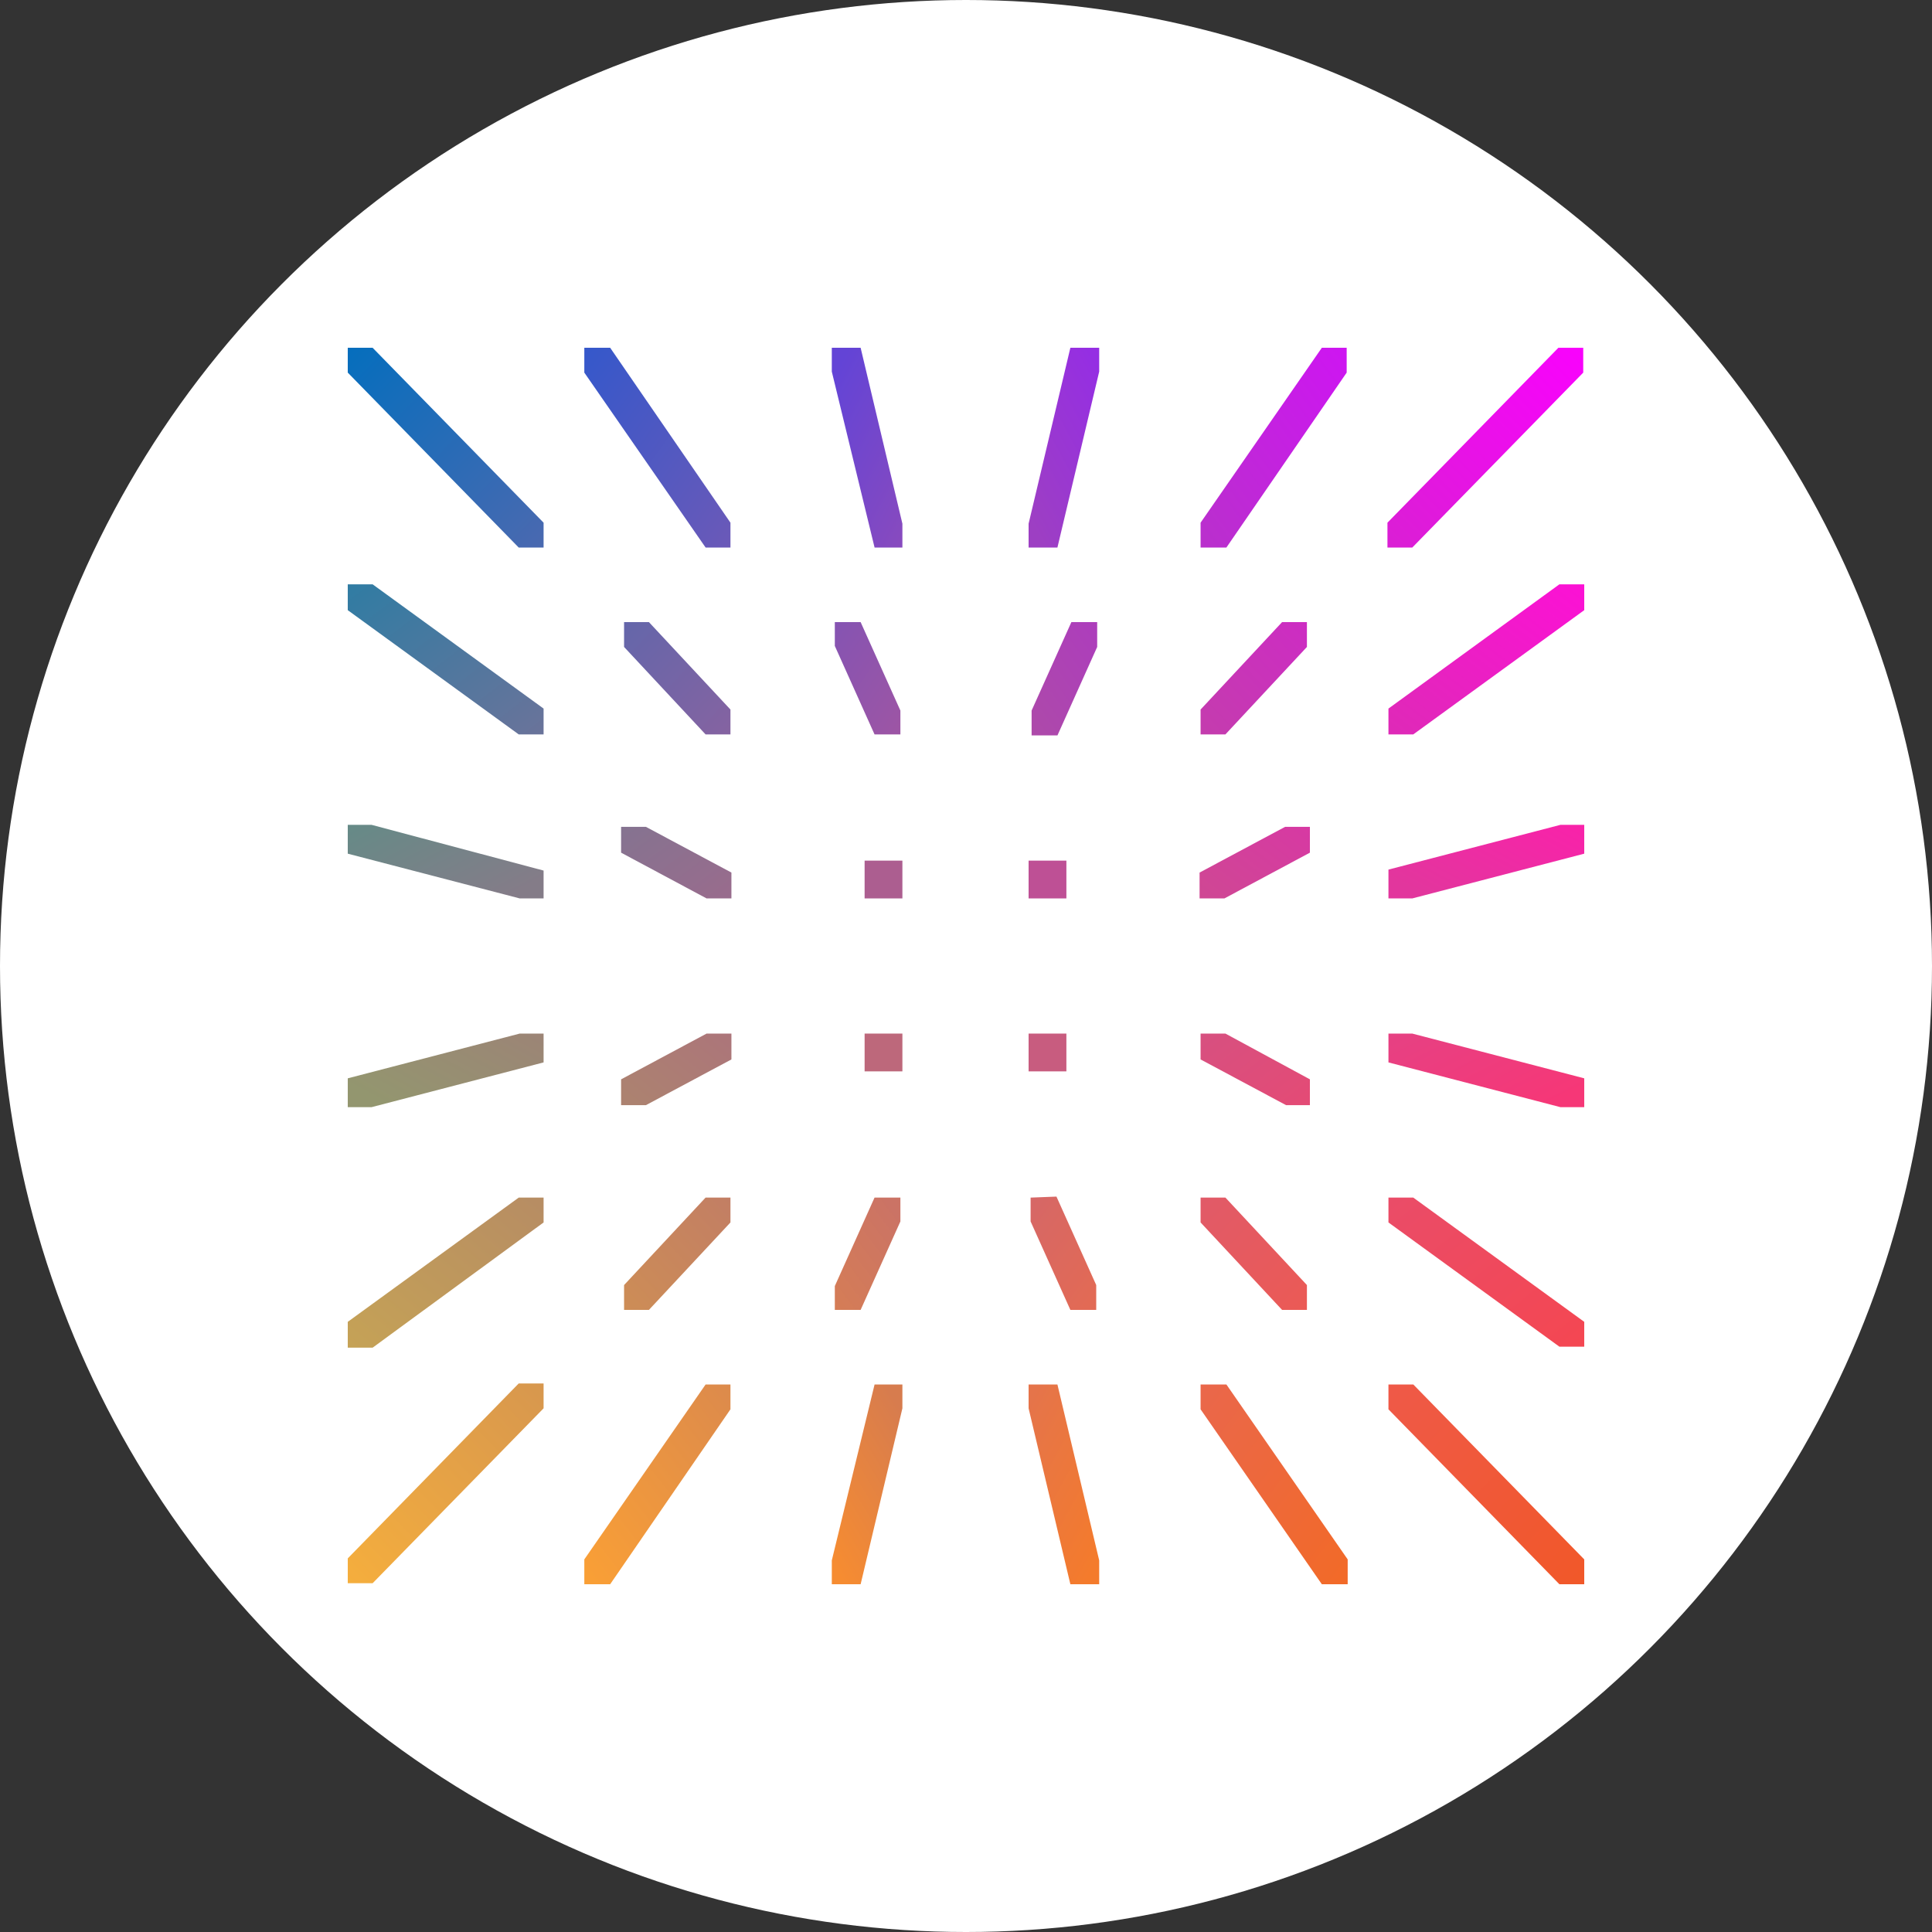 <svg width="50" height="50" viewBox="0 0 50 50" fill="none" xmlns="http://www.w3.org/2000/svg">
<rect x="0" y="0" width="50" height="50" fill="#333333" stroke="none"/>
<circle cx="25" cy="25" r="25" fill="white"/>
<path d="M13.45 26.749H14.068V27.495L9.617 28.653H9V27.907L13.45 26.749Z" fill="url(#paint0_linear)"/>
<path d="M16.151 33.257V33.9H16.794L18.904 31.637V30.994H18.26L16.151 33.257Z" fill="url(#paint1_linear)"/>
<path d="M9 40.331V40.974H9.643L14.068 36.447V35.804H13.424L9 40.331Z" fill="url(#paint2_linear)"/>
<path d="M22.273 33.9L23.302 31.611V30.994H22.633L21.605 33.283V33.9H22.273Z" fill="url(#paint3_linear)"/>
<path d="M18.904 14.17V13.527L15.791 9H15.122V9.643L18.261 14.17H18.904Z" fill="url(#paint4_linear)"/>
<path d="M15.122 40.357V41H15.791L18.904 36.473V35.83H18.261L15.122 40.357Z" fill="url(#paint5_linear)"/>
<path d="M9 21.347V22.093L13.45 23.251H14.068V22.53L9.617 21.347H9Z" fill="url(#paint6_linear)"/>
<path d="M9 9V9.643L13.424 14.17H14.068V13.527L9.643 9H9Z" fill="url(#paint7_linear)"/>
<path d="M9 34.209V34.878H9.643L14.068 31.637V30.994H13.424L9 34.209Z" fill="url(#paint8_linear)"/>
<path d="M33.9 28.601V27.933L31.714 26.749H31.071V27.418L33.283 28.601H33.9Z" fill="url(#paint9_linear)"/>
<path d="M33.9 22.067V21.399H33.257L31.045 22.582V23.251H31.688L33.9 22.067Z" fill="url(#paint10_linear)"/>
<path d="M21.605 16.1V16.717L22.633 19.006H23.302V18.389L22.273 16.1H21.605Z" fill="url(#paint11_linear)"/>
<path d="M33.823 16.743V16.1H33.18L31.071 18.363V19.006H31.714L33.823 16.743Z" fill="url(#paint12_linear)"/>
<path d="M27.598 22.273H26.62V23.251H27.598V22.273Z" fill="#BE5095"/>
<path d="M23.354 14.17V13.553L22.273 9H21.527V9.617L22.634 14.17H23.354Z" fill="url(#paint13_linear)"/>
<path d="M26.672 30.994V31.611L27.701 33.9H28.37V33.257L27.341 30.968L26.672 30.994Z" fill="url(#paint14_linear)"/>
<path d="M28.395 16.1H27.727L26.698 18.389V19.032H27.367L28.395 16.743V16.1Z" fill="url(#paint15_linear)"/>
<path d="M9 15.122V15.791L13.424 19.006H14.068V18.338L9.643 15.122H9Z" fill="url(#paint16_linear)"/>
<path d="M35.933 30.994V31.637L40.357 34.852H41V34.209L36.576 30.994H35.933Z" fill="url(#paint17_linear)"/>
<path d="M31.071 13.527V14.17H31.739L34.852 9.643V9H34.209L31.071 13.527Z" fill="url(#paint18_linear)"/>
<path d="M35.933 35.83V36.473L40.357 41H41V40.357L36.576 35.83H35.933Z" fill="url(#paint19_linear)"/>
<path d="M31.071 35.83V36.473L34.209 41H34.878V40.357L31.739 35.83H31.071Z" fill="url(#paint20_linear)"/>
<path d="M33.823 33.9V33.257L31.714 30.994H31.071V31.637L33.18 33.9H33.823Z" fill="url(#paint21_linear)"/>
<path d="M40.331 9L35.907 13.527V14.17H36.55L40.974 9.643V9C41 9 40.331 9 40.331 9Z" fill="url(#paint22_linear)"/>
<path d="M35.933 18.338V19.006H36.576L41 15.791V15.122H40.357L35.933 18.338Z" fill="url(#paint23_linear)"/>
<path d="M35.933 22.505V23.251H36.55L41 22.093V21.347H40.383L35.933 22.505Z" fill="url(#paint24_linear)"/>
<path d="M35.933 26.749V27.495L40.383 28.653H41V27.907L36.55 26.749H35.933Z" fill="url(#paint25_linear)"/>
<path d="M21.527 40.383V41H22.273L23.354 36.447V35.83H22.634L21.527 40.383Z" fill="url(#paint26_linear)"/>
<path d="M16.074 27.933V28.601H16.717L18.929 27.418V26.749H18.286L16.074 27.933Z" fill="url(#paint27_linear)"/>
<path d="M16.151 16.1V16.743L18.26 19.006H18.904V18.363L16.794 16.1C16.82 16.1 16.151 16.1 16.151 16.1Z" fill="url(#paint28_linear)"/>
<path d="M22.376 27.727H23.354V26.749H22.376V27.727Z" fill="#BD687B"/>
<path d="M16.074 21.399V22.067L18.286 23.251H18.929V22.582L16.717 21.399H16.074Z" fill="url(#paint29_linear)"/>
<path d="M26.62 35.83V36.447L27.701 41H28.447V40.383L27.366 35.83H26.62Z" fill="url(#paint30_linear)"/>
<path d="M26.62 13.553V14.17H27.366L28.447 9.617V9H27.701L26.62 13.553Z" fill="url(#paint31_linear)"/>
<path d="M22.376 23.251H23.354V22.273H22.376V23.251Z" fill="#AC5E90"/>
<path d="M27.598 26.749H26.62V27.727H27.598V26.749Z" fill="#C85C7F"/>
<defs>
<linearGradient id="paint0_linear" x1="10.814" y1="29.046" x2="12.491" y2="25.901" gradientUnits="userSpaceOnUse">
<stop stop-color="#93966F"/>
<stop offset="1" stop-color="#9C8476"/>
</linearGradient>
<linearGradient id="paint1_linear" x1="18.993" y1="31.069" x2="16.084" y2="33.818" gradientUnits="userSpaceOnUse">
<stop stop-color="#C27E64"/>
<stop offset="1" stop-color="#CD8D56"/>
</linearGradient>
<linearGradient id="paint2_linear" x1="14.118" y1="35.876" x2="8.952" y2="40.944" gradientUnits="userSpaceOnUse">
<stop stop-color="#D7974E"/>
<stop offset="1" stop-color="#F5AE3D"/>
</linearGradient>
<linearGradient id="paint3_linear" x1="23.456" y1="31.684" x2="21.218" y2="33.387" gradientUnits="userSpaceOnUse">
<stop stop-color="#CB7365"/>
<stop offset="1" stop-color="#D57D56"/>
</linearGradient>
<linearGradient id="paint4_linear" x1="14.685" y1="9.866" x2="19.482" y2="13.385" gradientUnits="userSpaceOnUse">
<stop stop-color="#3658CA"/>
<stop offset="1" stop-color="#6B59B8"/>
</linearGradient>
<linearGradient id="paint5_linear" x1="14.758" y1="40.192" x2="19.443" y2="36.505" gradientUnits="userSpaceOnUse">
<stop stop-color="#F99F36"/>
<stop offset="1" stop-color="#DC8A4C"/>
</linearGradient>
<linearGradient id="paint6_linear" x1="10.631" y1="20.586" x2="12.251" y2="23.665" gradientUnits="userSpaceOnUse">
<stop stop-color="#668A87"/>
<stop offset="1" stop-color="#847C88"/>
</linearGradient>
<linearGradient id="paint7_linear" x1="14.118" y1="14.117" x2="8.952" y2="9.049" gradientUnits="userSpaceOnUse">
<stop stop-color="#4A69B0"/>
<stop offset="1" stop-color="#056EBD"/>
</linearGradient>
<linearGradient id="paint8_linear" x1="13.378" y1="30.668" x2="9.592" y2="35.3" gradientUnits="userSpaceOnUse">
<stop stop-color="#B78D63"/>
<stop offset="1" stop-color="#C5A256"/>
</linearGradient>
<linearGradient id="paint9_linear" x1="31.517" y1="26.401" x2="33.33" y2="28.755" gradientUnits="userSpaceOnUse">
<stop stop-color="#D75080"/>
<stop offset="1" stop-color="#E34B76"/>
</linearGradient>
<linearGradient id="paint10_linear" x1="31.6" y1="23.503" x2="33.46" y2="21.061" gradientUnits="userSpaceOnUse">
<stop stop-color="#CF4794"/>
<stop offset="1" stop-color="#D739A3"/>
</linearGradient>
<linearGradient id="paint11_linear" x1="21.195" y1="16.711" x2="23.585" y2="18.298" gradientUnits="userSpaceOnUse">
<stop stop-color="#8554B2"/>
<stop offset="1" stop-color="#9C55A5"/>
</linearGradient>
<linearGradient id="paint12_linear" x1="31.056" y1="18.876" x2="33.909" y2="16.178" gradientUnits="userSpaceOnUse">
<stop stop-color="#C43CAE"/>
<stop offset="1" stop-color="#CD2CC3"/>
</linearGradient>
<linearGradient id="paint13_linear" x1="21.006" y1="10.834" x2="24.098" y2="12.432" gradientUnits="userSpaceOnUse">
<stop stop-color="#6344D6"/>
<stop offset="1" stop-color="#874ABF"/>
</linearGradient>
<linearGradient id="paint14_linear" x1="26.336" y1="31.569" x2="28.559" y2="33.2" gradientUnits="userSpaceOnUse">
<stop stop-color="#D66766"/>
<stop offset="1" stop-color="#E26A55"/>
</linearGradient>
<linearGradient id="paint15_linear" x1="26.277" y1="18.447" x2="28.589" y2="16.8" gradientUnits="userSpaceOnUse">
<stop stop-color="#AD4AA9"/>
<stop offset="1" stop-color="#AD3EBB"/>
</linearGradient>
<linearGradient id="paint16_linear" x1="9.664" y1="14.62" x2="13.406" y2="19.514" gradientUnits="userSpaceOnUse">
<stop stop-color="#307CA3"/>
<stop offset="1" stop-color="#6A739A"/>
</linearGradient>
<linearGradient id="paint17_linear" x1="36.511" y1="30.513" x2="40.311" y2="35.218" gradientUnits="userSpaceOnUse">
<stop stop-color="#EA4C68"/>
<stop offset="1" stop-color="#F44752"/>
</linearGradient>
<linearGradient id="paint18_linear" x1="30.52" y1="13.38" x2="35.436" y2="9.782" gradientUnits="userSpaceOnUse">
<stop stop-color="#B930CC"/>
<stop offset="1" stop-color="#CE15F2"/>
</linearGradient>
<linearGradient id="paint19_linear" x1="41.04" y1="40.944" x2="35.875" y2="35.876" gradientUnits="userSpaceOnUse">
<stop stop-color="#F15829"/>
<stop offset="1" stop-color="#EF5948"/>
</linearGradient>
<linearGradient id="paint20_linear" x1="30.694" y1="36.625" x2="35.365" y2="40.276" gradientUnits="userSpaceOnUse">
<stop stop-color="#EA674A"/>
<stop offset="1" stop-color="#F26A28"/>
</linearGradient>
<linearGradient id="paint21_linear" x1="30.999" y1="31.067" x2="33.91" y2="33.819" gradientUnits="userSpaceOnUse">
<stop stop-color="#E15A68"/>
<stop offset="1" stop-color="#EB5A55"/>
</linearGradient>
<linearGradient id="paint22_linear" x1="41.04" y1="9.049" x2="35.874" y2="14.117" gradientUnits="userSpaceOnUse">
<stop stop-color="#F902FD"/>
<stop offset="1" stop-color="#DA1FD4"/>
</linearGradient>
<linearGradient id="paint23_linear" x1="40.33" y1="14.62" x2="36.585" y2="19.514" gradientUnits="userSpaceOnUse">
<stop stop-color="#FC11D5"/>
<stop offset="1" stop-color="#DE2AB7"/>
</linearGradient>
<linearGradient id="paint24_linear" x1="39.394" y1="20.529" x2="37.74" y2="23.662" gradientUnits="userSpaceOnUse">
<stop stop-color="#F922AA"/>
<stop offset="1" stop-color="#E2369D"/>
</linearGradient>
<linearGradient id="paint25_linear" x1="37.557" y1="25.913" x2="39.162" y2="29.074" gradientUnits="userSpaceOnUse">
<stop stop-color="#E64183"/>
<stop offset="1" stop-color="#F63777"/>
</linearGradient>
<linearGradient id="paint26_linear" x1="20.879" y1="39.36" x2="23.95" y2="37.526" gradientUnits="userSpaceOnUse">
<stop stop-color="#F68C31"/>
<stop offset="1" stop-color="#D77C4E"/>
</linearGradient>
<linearGradient id="paint27_linear" x1="18.49" y1="26.405" x2="16.661" y2="28.733" gradientUnits="userSpaceOnUse">
<stop stop-color="#AC757A"/>
<stop offset="1" stop-color="#AC8270"/>
</linearGradient>
<linearGradient id="paint28_linear" x1="16.083" y1="16.177" x2="18.982" y2="18.919" gradientUnits="userSpaceOnUse">
<stop stop-color="#6466AA"/>
<stop offset="1" stop-color="#8563A1"/>
</linearGradient>
<linearGradient id="paint29_linear" x1="16.56" y1="21.096" x2="18.334" y2="23.436" gradientUnits="userSpaceOnUse">
<stop stop-color="#857390"/>
<stop offset="1" stop-color="#986C8D"/>
</linearGradient>
<linearGradient id="paint30_linear" x1="29.034" y1="39.218" x2="25.95" y2="37.557" gradientUnits="userSpaceOnUse">
<stop stop-color="#F47B2C"/>
<stop offset="1" stop-color="#E5744A"/>
</linearGradient>
<linearGradient id="paint31_linear" x1="29.126" y1="10.724" x2="26.042" y2="12.399" gradientUnits="userSpaceOnUse">
<stop stop-color="#952EE3"/>
<stop offset="1" stop-color="#9D3FC3"/>
</linearGradient>
</defs>
</svg>

